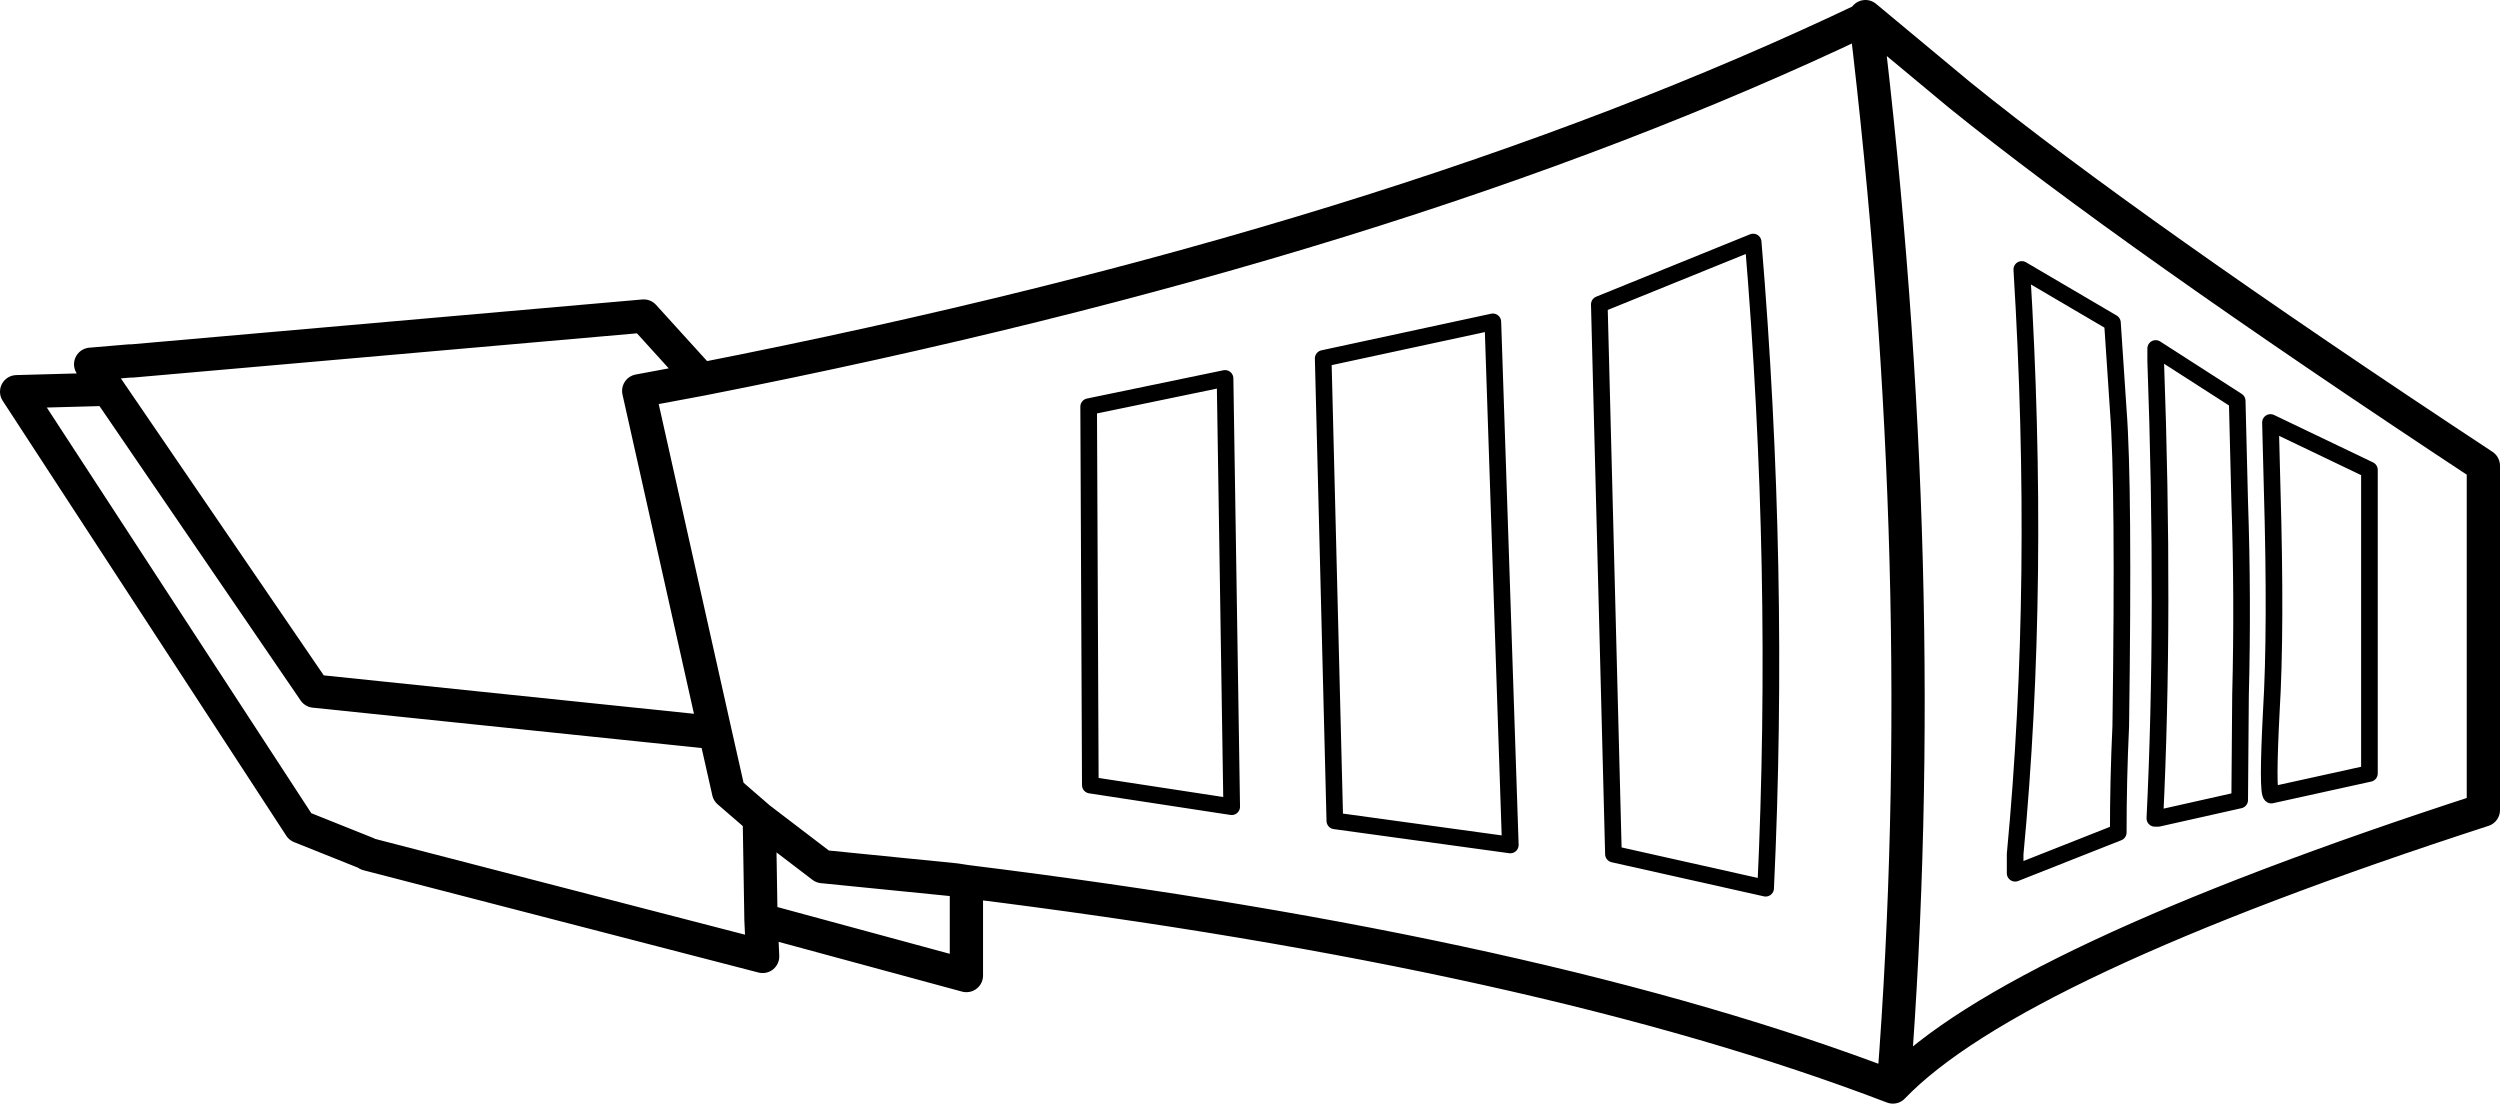 <?xml version="1.0" encoding="UTF-8" standalone="no"?>
<svg xmlns:xlink="http://www.w3.org/1999/xlink" height="66.35px" width="150.3px" xmlns="http://www.w3.org/2000/svg">
  <g transform="matrix(1.0, 0.0, 0.0, 1.0, 89.9, 35.55)">
    <path d="M23.9 29.8 Q31.05 22.35 59.4 13.15 L59.4 -7.55 Q38.1 -21.6 27.9 -29.85 L22.25 -34.55 Q26.3 -0.95 23.95 29.5 L23.9 29.8 Q2.9 21.75 -31.8 17.45 L-31.8 23.1 -44.15 19.75 -44.05 21.95 -67.8 15.8 -67.85 15.75 -71.85 14.15 -88.9 -12.0 -83.4 -12.15 -84.45 -13.65 -82.1 -13.85 -81.95 -13.85 -51.2 -16.55 -47.75 -12.75 Q-6.0 -20.95 22.2 -34.4 L22.25 -34.55 M-83.4 -12.15 L-71.0 6.0 -46.9 8.5 -51.5 -12.05 -47.75 -12.75 M-31.8 17.45 L-32.45 17.35 -40.45 16.55 -44.25 13.65 -44.15 19.75 M-44.25 13.65 L-46.1 12.05 -46.9 8.5" fill="none" stroke="#000000" stroke-linecap="round" stroke-linejoin="round" stroke-width="2.0"/>
    <path d="M15.5 -21.0 Q17.15 -1.25 16.25 17.85 L7.1 15.8 6.25 -17.25 15.5 -21.0 M37.45 -10.9 Q37.8 -6.4 37.6 8.1 37.45 11.3 37.45 14.5 L31.25 16.95 31.25 15.8 Q32.8 -0.55 31.65 -19.35 L37.1 -16.15 37.45 -10.9 M39.7 -14.6 L44.6 -11.45 44.75 -5.4 Q44.95 0.4 44.8 6.25 L44.75 12.55 39.85 13.65 39.65 13.65 Q40.25 1.4 39.7 -13.85 L39.7 -14.6 M52.55 -7.3 L52.55 10.95 46.65 12.25 Q46.4 12.1 46.65 7.25 46.95 2.3 46.7 -6.25 L46.6 -10.15 52.55 -7.3 M-10.35 -14.0 L-9.65 13.8 0.9 15.25 -0.15 -16.2 -10.35 -14.0 M-24.45 -11.1 L-24.35 11.65 -15.85 12.95 -16.25 -12.8 -24.45 -11.1" fill="none" stroke="#000000" stroke-linecap="round" stroke-linejoin="round" stroke-width="1.0"/>
  </g>
</svg>
